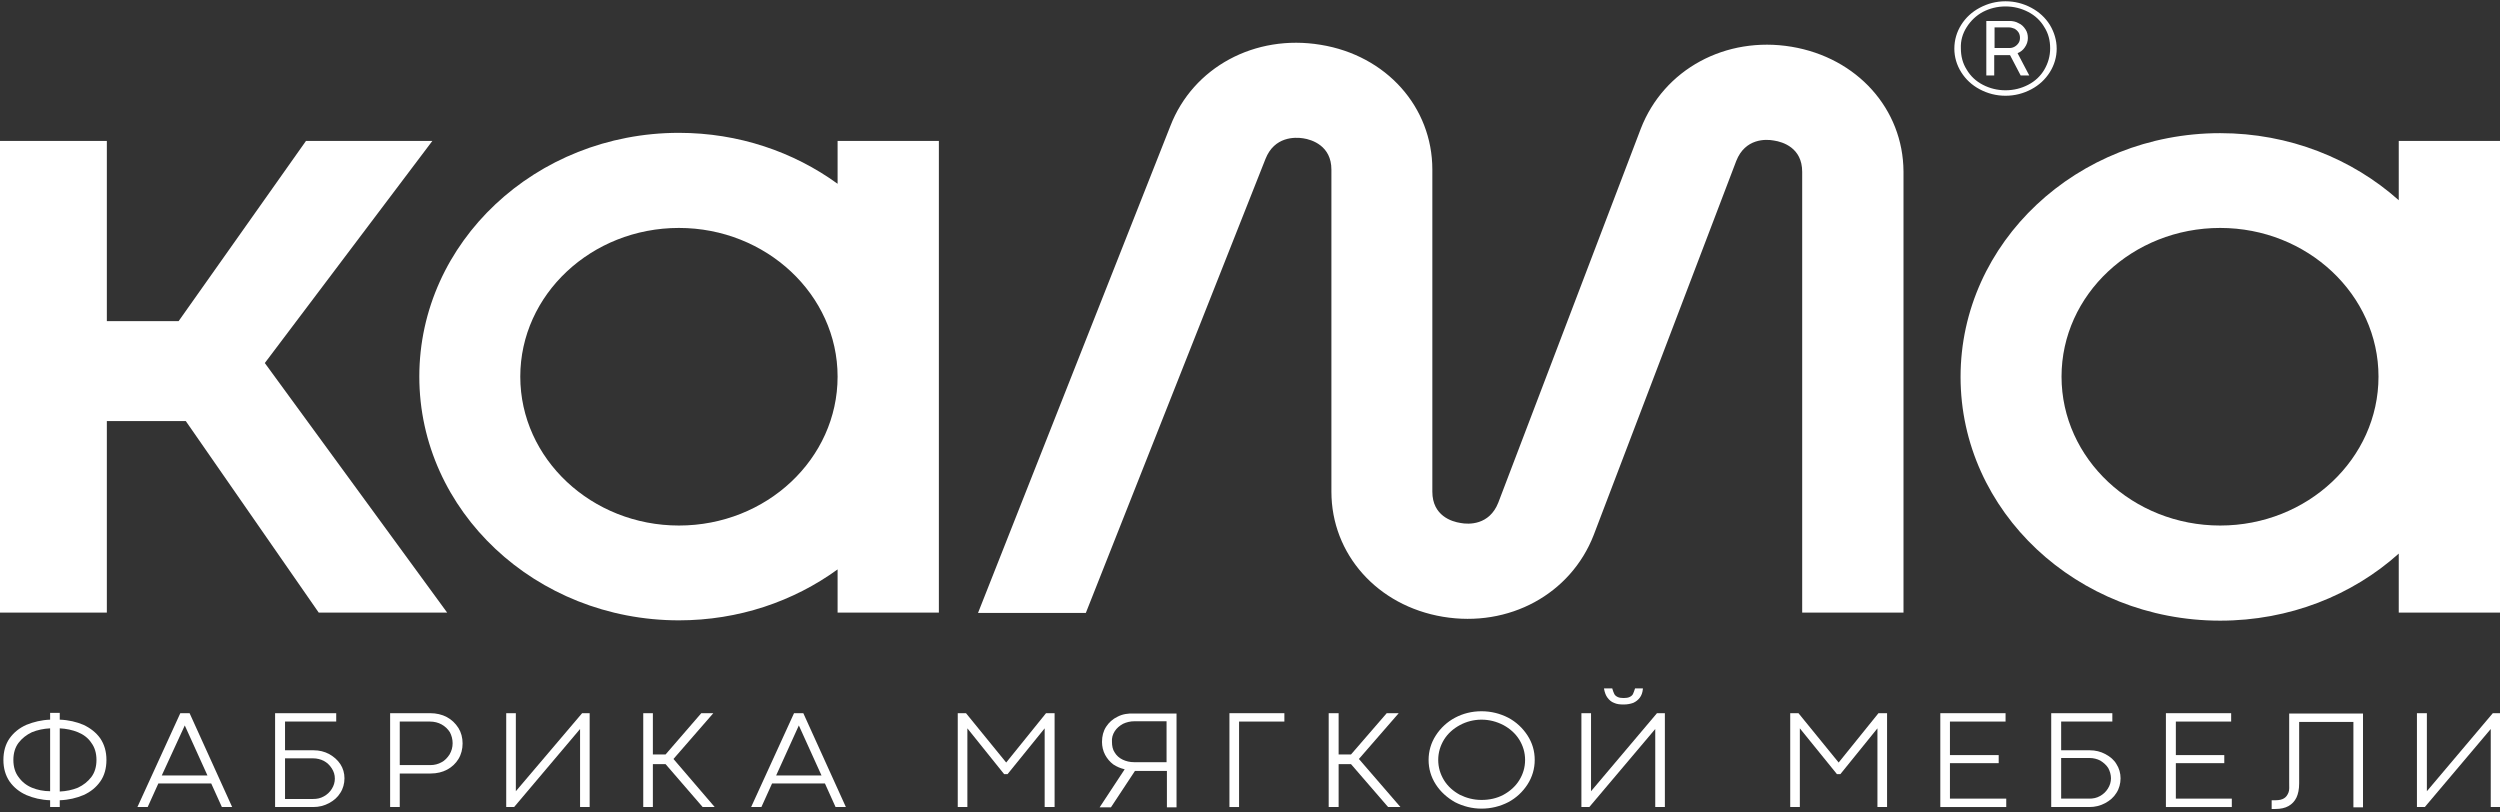 <svg width="80" height="26" viewBox="0 0 80 26" fill="none" xmlns="http://www.w3.org/2000/svg">
<rect x="0" y="0" width="80" height="26" fill="#333333" stroke="none"/>
<g id="KAMA logo" clip-path="url(#clip0_194_4909)">
<g id="Group">
<path id="Vector" d="M63.826 1.764H64.244C64.255 1.764 64.277 1.764 64.288 1.764H64.321L64.661 2.414H64.936L64.562 1.702C64.661 1.661 64.738 1.599 64.793 1.517C64.859 1.424 64.892 1.321 64.892 1.217C64.892 1.114 64.87 1.021 64.815 0.939C64.76 0.856 64.694 0.784 64.596 0.743C64.508 0.691 64.409 0.671 64.299 0.671H63.562V2.414H63.815V1.764H63.826ZM63.826 0.877H64.288C64.354 0.877 64.409 0.898 64.464 0.918C64.519 0.949 64.562 0.99 64.596 1.042C64.628 1.094 64.639 1.156 64.639 1.207C64.639 1.269 64.628 1.321 64.596 1.372C64.562 1.424 64.519 1.465 64.464 1.496C64.409 1.527 64.354 1.537 64.288 1.537H63.826V0.877Z" fill="white"/>
<path id="Vector_2" d="M63.352 2.858C63.605 2.992 63.88 3.064 64.176 3.064C64.473 3.064 64.748 2.992 65.001 2.858C65.253 2.724 65.451 2.538 65.594 2.311C65.737 2.084 65.814 1.826 65.814 1.558C65.814 1.29 65.737 1.032 65.594 0.794C65.451 0.567 65.253 0.382 65.001 0.248C64.748 0.113 64.473 0.041 64.176 0.041C63.88 0.041 63.605 0.113 63.352 0.248C63.099 0.382 62.902 0.567 62.759 0.794C62.616 1.021 62.539 1.279 62.539 1.558C62.539 1.826 62.616 2.084 62.759 2.311C62.902 2.538 63.099 2.724 63.352 2.858ZM62.935 0.867C63.066 0.66 63.242 0.495 63.451 0.382C63.671 0.268 63.913 0.206 64.176 0.206C64.44 0.206 64.682 0.268 64.902 0.382C65.121 0.495 65.297 0.66 65.418 0.867C65.55 1.073 65.605 1.3 65.605 1.548C65.605 1.795 65.539 2.022 65.418 2.229C65.297 2.435 65.121 2.6 64.902 2.713C64.682 2.827 64.44 2.889 64.176 2.889C63.913 2.889 63.671 2.827 63.451 2.713C63.231 2.6 63.056 2.435 62.935 2.229C62.803 2.022 62.748 1.795 62.748 1.548C62.737 1.3 62.803 1.073 62.935 0.867Z" fill="white"/>
<path id="Vector_3" d="M2.67 23.194C2.45 23.101 2.197 23.039 1.912 23.029V22.812H1.604V23.029C1.329 23.039 1.076 23.101 0.846 23.194C0.615 23.297 0.439 23.441 0.307 23.627C0.175 23.813 0.109 24.05 0.109 24.318C0.109 24.587 0.175 24.814 0.307 25.009C0.439 25.195 0.615 25.34 0.846 25.443C1.065 25.536 1.318 25.598 1.604 25.608V25.825H1.912V25.608C2.197 25.598 2.45 25.536 2.67 25.443C2.901 25.34 3.076 25.195 3.208 25.009C3.34 24.824 3.406 24.587 3.406 24.318C3.406 24.05 3.34 23.823 3.208 23.627C3.076 23.441 2.89 23.297 2.67 23.194ZM1.912 23.307C2.12 23.317 2.318 23.359 2.494 23.431C2.67 23.503 2.824 23.617 2.923 23.771C3.032 23.916 3.087 24.102 3.087 24.318C3.087 24.535 3.032 24.721 2.923 24.865C2.813 25.009 2.67 25.123 2.494 25.206C2.318 25.278 2.12 25.319 1.912 25.329V23.307ZM1.021 25.206C0.846 25.133 0.703 25.02 0.593 24.865C0.483 24.721 0.428 24.535 0.428 24.318C0.428 24.102 0.483 23.916 0.593 23.771C0.703 23.627 0.846 23.514 1.021 23.431C1.197 23.359 1.395 23.317 1.604 23.307V25.319C1.395 25.319 1.197 25.278 1.021 25.206Z" fill="white"/>
<path id="Vector_4" d="M6.067 22.822H5.77L4.407 25.804L4.396 25.825H4.726L5.067 25.071H6.759L7.1 25.825H7.429L6.067 22.822ZM5.913 23.214L6.638 24.814H5.177L5.913 23.214Z" fill="white"/>
<path id="Vector_5" d="M10.539 24.133C10.385 24.05 10.22 24.009 10.034 24.009H9.121V23.09H10.759V22.822H8.803V25.825H10.023C10.209 25.825 10.374 25.783 10.528 25.701C10.682 25.618 10.803 25.515 10.891 25.371C10.979 25.236 11.023 25.071 11.023 24.906C11.023 24.741 10.979 24.587 10.891 24.452C10.803 24.318 10.682 24.215 10.539 24.133ZM9.11 24.267H10.023C10.143 24.267 10.264 24.298 10.363 24.349C10.462 24.401 10.55 24.483 10.616 24.587C10.682 24.69 10.715 24.793 10.715 24.917C10.715 25.03 10.682 25.144 10.616 25.247C10.55 25.35 10.473 25.422 10.363 25.484C10.253 25.546 10.143 25.567 10.023 25.567H9.121V24.267H9.11Z" fill="white"/>
<path id="Vector_6" d="M14.298 22.946C14.144 22.863 13.957 22.822 13.77 22.822H12.484V25.825H12.792V24.752H13.781C13.979 24.752 14.155 24.71 14.309 24.628C14.462 24.545 14.583 24.432 14.671 24.287C14.759 24.143 14.803 23.968 14.803 23.792C14.803 23.606 14.759 23.441 14.671 23.297C14.572 23.142 14.451 23.029 14.298 22.946ZM14.484 23.782C14.484 23.916 14.451 24.029 14.386 24.143C14.319 24.246 14.232 24.339 14.133 24.39C14.023 24.452 13.902 24.483 13.77 24.483H12.792V23.09H13.759C13.891 23.09 14.023 23.121 14.133 23.183C14.243 23.245 14.331 23.328 14.396 23.431C14.451 23.534 14.484 23.658 14.484 23.782Z" fill="white"/>
<path id="Vector_7" d="M16.507 25.319V22.822H16.199V25.825H16.452L18.562 23.328V25.825H18.869V22.822H18.628L16.507 25.319Z" fill="white"/>
<path id="Vector_8" d="M22.826 22.822H22.441L21.298 24.143H20.892V22.822H20.584V25.825H20.892V24.452H21.298L22.485 25.825H22.87L21.551 24.287L22.826 22.822Z" fill="white"/>
<path id="Vector_9" d="M25.706 22.822H25.409L24.046 25.804L24.035 25.825H24.365L24.706 25.071H26.398L26.738 25.825H27.068L25.706 22.822ZM25.563 23.214L26.288 24.814H24.837L25.563 23.214Z" fill="white"/>
<path id="Vector_10" d="M32.198 24.401L30.912 22.822H30.648V25.825H30.956V23.307L32.132 24.772H32.242L33.429 23.307V25.825H33.747V22.822H33.473L32.198 24.401Z" fill="white"/>
<path id="Vector_11" d="M35.759 22.936C35.605 23.008 35.484 23.121 35.396 23.256C35.308 23.39 35.264 23.555 35.264 23.741C35.264 23.885 35.297 24.029 35.363 24.153C35.429 24.277 35.517 24.38 35.627 24.463C35.737 24.535 35.858 24.587 35.99 24.617L35.188 25.835H35.55L36.319 24.669C36.33 24.669 36.341 24.669 36.352 24.669H37.341V25.835H37.649V22.832H36.308C36.1 22.822 35.913 22.853 35.759 22.936ZM35.671 23.4C35.737 23.297 35.825 23.225 35.935 23.163C36.045 23.111 36.166 23.08 36.308 23.08H37.33V24.39H36.297C36.154 24.39 36.034 24.36 35.924 24.308C35.814 24.256 35.726 24.174 35.671 24.081C35.605 23.988 35.583 23.864 35.583 23.741C35.572 23.617 35.605 23.503 35.671 23.4Z" fill="white"/>
<path id="Vector_12" d="M39.342 25.825H39.65V23.09H41.1V22.822H39.342V25.825Z" fill="white"/>
<path id="Vector_13" d="M44.759 22.822H44.375L43.232 24.143H42.836V22.822H42.518V25.825H42.836V24.452H43.232L44.419 25.825H44.814L43.485 24.287L44.759 22.822Z" fill="white"/>
<path id="Vector_14" d="M48.264 22.967C48.001 22.832 47.715 22.76 47.407 22.76C47.099 22.76 46.814 22.832 46.561 22.967C46.308 23.101 46.099 23.297 45.946 23.534C45.792 23.771 45.715 24.04 45.715 24.318C45.715 24.597 45.792 24.865 45.946 25.102C46.099 25.34 46.308 25.525 46.561 25.67C46.825 25.804 47.111 25.876 47.407 25.876C47.715 25.876 48.001 25.804 48.264 25.67C48.517 25.536 48.726 25.34 48.88 25.102C49.033 24.865 49.111 24.597 49.111 24.318C49.111 24.029 49.033 23.771 48.88 23.534C48.726 23.297 48.517 23.101 48.264 22.967ZM48.803 24.318C48.803 24.556 48.737 24.772 48.616 24.968C48.495 25.164 48.319 25.319 48.111 25.433C47.902 25.546 47.66 25.598 47.407 25.598C47.154 25.598 46.924 25.536 46.715 25.433C46.506 25.319 46.33 25.164 46.209 24.968C46.089 24.772 46.023 24.556 46.023 24.318C46.023 24.081 46.089 23.864 46.209 23.668C46.33 23.472 46.506 23.317 46.715 23.204C46.924 23.09 47.165 23.029 47.407 23.029C47.66 23.029 47.891 23.09 48.111 23.204C48.319 23.317 48.495 23.472 48.616 23.668C48.737 23.864 48.803 24.081 48.803 24.318Z" fill="white"/>
<path id="Vector_15" d="M50.913 25.319V22.822H50.605V25.825H50.858L52.968 23.328V25.825H53.276V22.822H53.023L50.913 25.319Z" fill="white"/>
<path id="Vector_16" d="M51.44 22.327C51.495 22.399 51.561 22.461 51.649 22.492C51.737 22.533 51.836 22.544 51.956 22.544C52.077 22.544 52.176 22.523 52.264 22.492C52.352 22.451 52.418 22.399 52.473 22.327C52.528 22.255 52.561 22.162 52.572 22.048V22.028H52.319V22.038C52.297 22.11 52.275 22.162 52.253 22.213C52.231 22.255 52.187 22.286 52.143 22.306C52.099 22.327 52.033 22.337 51.956 22.337C51.88 22.337 51.814 22.327 51.77 22.306C51.726 22.286 51.682 22.255 51.66 22.213C51.638 22.172 51.616 22.11 51.594 22.038V22.028H51.33V22.048C51.352 22.162 51.385 22.255 51.44 22.327Z" fill="white"/>
<path id="Vector_17" d="M58.837 24.401L57.551 22.822H57.287V25.825H57.595V23.307L58.782 24.772H58.892L60.078 23.307V25.825H60.386V22.822H60.111L58.837 24.401Z" fill="white"/>
<path id="Vector_18" d="M62.398 24.421H63.958V24.163H62.398V23.09H64.178V22.822H62.09V25.825H64.2V25.556H62.398V24.421Z" fill="white"/>
<path id="Vector_19" d="M67.375 24.133C67.221 24.05 67.056 24.009 66.869 24.009H65.957V23.09H67.595V22.822H65.639V25.825H66.858C67.045 25.825 67.21 25.783 67.364 25.701C67.518 25.618 67.639 25.515 67.727 25.371C67.814 25.236 67.858 25.071 67.858 24.906C67.858 24.741 67.814 24.587 67.727 24.452C67.65 24.318 67.529 24.215 67.375 24.133ZM67.551 24.906C67.551 25.02 67.518 25.133 67.452 25.236C67.386 25.34 67.309 25.412 67.199 25.474C67.089 25.536 66.979 25.556 66.858 25.556H65.957V24.256H66.869C66.99 24.256 67.111 24.287 67.21 24.339C67.309 24.401 67.397 24.473 67.463 24.576C67.518 24.679 67.551 24.793 67.551 24.906Z" fill="white"/>
<path id="Vector_20" d="M69.627 24.421H71.177V24.163H69.627V23.09H71.397V22.822H69.309V25.825H71.418V25.556H69.627V24.421Z" fill="white"/>
<path id="Vector_21" d="M73.254 25.041C73.254 25.175 73.265 25.278 73.232 25.36C73.199 25.443 73.155 25.505 73.089 25.546C73.023 25.587 72.935 25.608 72.814 25.608H72.693V25.887H72.814C72.979 25.887 73.122 25.856 73.232 25.794C73.342 25.732 73.43 25.639 73.485 25.525C73.54 25.412 73.573 25.257 73.573 25.071V23.101H75.309V25.835H75.616V22.833H73.254V25.041Z" fill="white"/>
<path id="Vector_22" d="M79.77 22.822L77.66 25.319V22.822H77.342V25.825H77.594L79.704 23.328V25.825H80.012V22.822H79.77Z" fill="white"/>
<path id="Vector_23" d="M57.33 1.496C55.22 1.145 53.242 2.218 52.506 4.117L47.945 16.085C47.66 16.807 47 16.787 46.736 16.735C46.462 16.694 45.835 16.508 45.835 15.734V5.427C45.835 3.425 44.363 1.775 42.264 1.434C40.154 1.083 38.176 2.156 37.451 4.034L31.297 19.613H34.747L40.495 5.087C40.78 4.364 41.44 4.385 41.703 4.426C41.978 4.467 42.605 4.663 42.605 5.427V15.734C42.605 17.736 44.077 19.387 46.176 19.737C48.286 20.088 50.264 19.015 51 17.117L55.561 5.148C55.846 4.426 56.506 4.447 56.769 4.498C57.044 4.54 57.67 4.725 57.67 5.499V19.603H60.912V5.489C60.901 3.487 59.429 1.847 57.33 1.496Z" fill="white"/>
<path id="Vector_24" d="M76.76 4.509V6.407C75.266 5.076 73.255 4.261 71.046 4.261C66.464 4.261 62.738 7.759 62.738 12.061C62.738 16.363 66.464 19.861 71.046 19.861C73.266 19.861 75.277 19.046 76.76 17.715V19.603H80.002V12.061V4.509H76.76ZM71.046 16.817C68.255 16.817 65.969 14.682 65.969 12.051C65.969 9.43 68.244 7.294 71.046 7.294C73.837 7.294 76.112 9.43 76.112 12.051C76.112 14.682 73.837 16.817 71.046 16.817Z" fill="white"/>
<path id="Vector_25" d="M26.803 5.881C25.396 4.86 23.638 4.251 21.726 4.251C17.143 4.251 13.418 7.748 13.418 12.051C13.418 16.353 17.143 19.851 21.726 19.851C23.638 19.851 25.396 19.242 26.803 18.221V19.603H30.044V4.509H26.803V5.881ZM21.726 16.817C18.934 16.817 16.649 14.682 16.649 12.051C16.649 9.43 18.924 7.294 21.726 7.294C24.517 7.294 26.803 9.43 26.803 12.051C26.803 14.682 24.528 16.817 21.726 16.817Z" fill="white"/>
<path id="Vector_26" d="M10.199 19.603H14.309L8.474 11.617L13.836 4.509H9.792L5.716 10.276H3.419V4.509H-0.01V19.603H3.419V13.475H5.946L10.199 19.603Z" fill="white"/>
</g>
</g>
<defs>
<clipPath id="clip0_194_4909">
<rect width="80" height="26" fill="white"/>
</clipPath>
</defs>
</svg>
